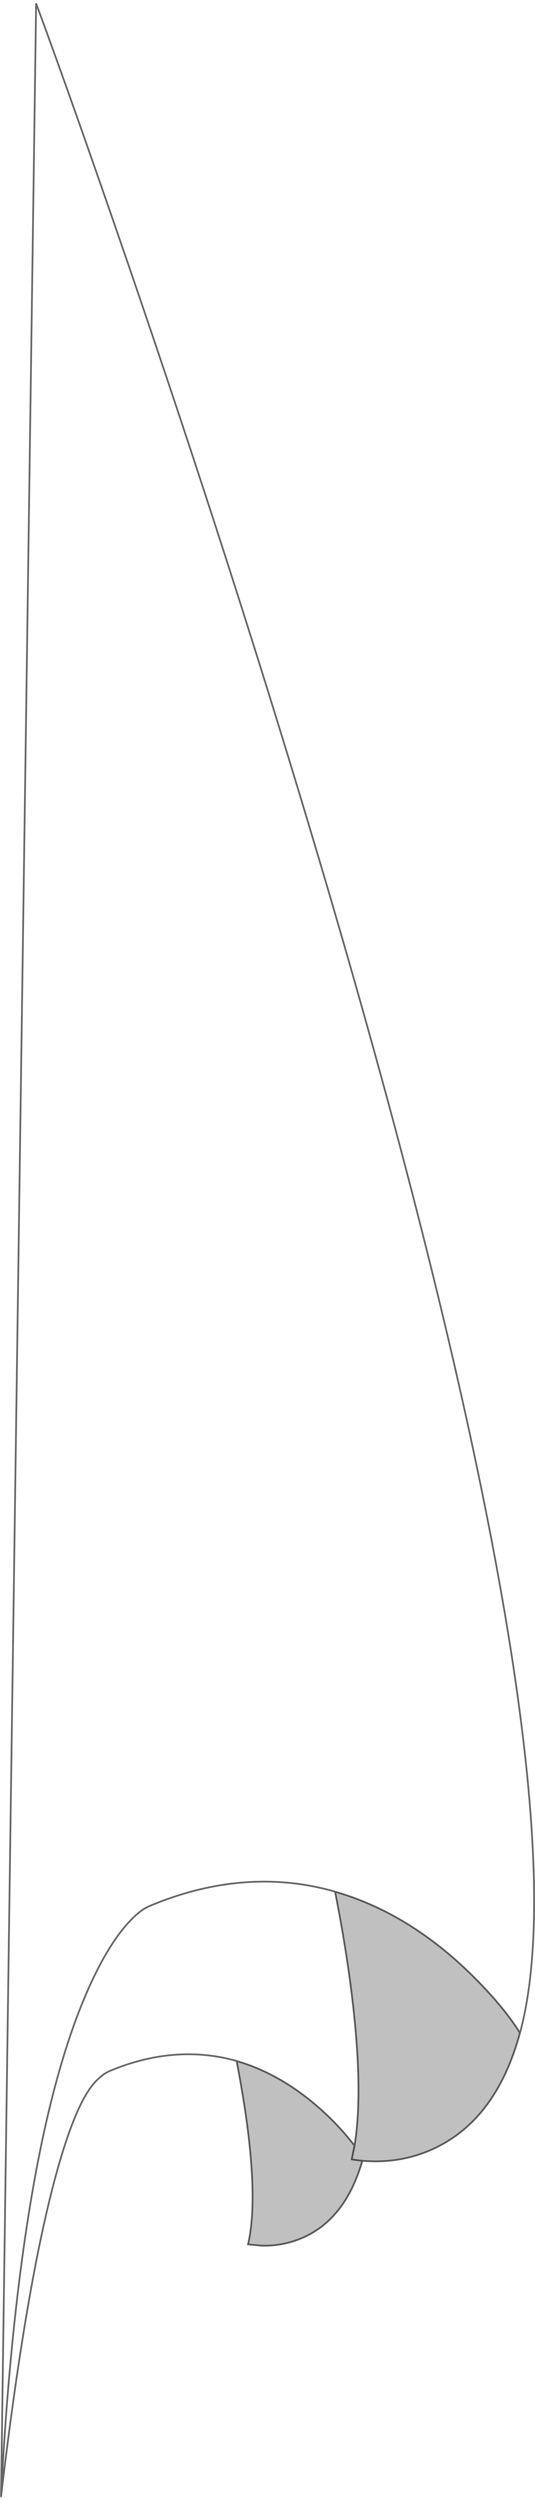 <?xml version="1.0" encoding="UTF-8" standalone="no"?>
<svg xmlns:xlink="http://www.w3.org/1999/xlink" height="1430.9px" width="306.65px" xmlns="http://www.w3.org/2000/svg">
  <g transform="matrix(1.0, 0.0, 0.0, 1.0, 0.6, 1.95)">
    <path d="M0.0 1426.95 L20.1 0.0 Q41.45 57.8 72.5 148.15 134.55 328.95 182.9 491.9 250.6 720.05 281.25 880.1 319.55 1080.1 297.45 1161.65 287.9 1146.35 269.85 1128.55 233.75 1093.0 191.45 1080.8 167.3 1073.85 142.15 1075.3 113.6 1076.95 84.45 1089.3 L81.95 1090.65 Q78.7 1092.75 75.1 1096.35 63.6 1107.85 52.9 1130.25 18.6 1201.95 4.9 1355.8 1.9 1389.45 0.0 1426.95" fill="#ffffff" fill-opacity="0.0" fill-rule="evenodd" stroke="none"/>
    <path d="M297.45 1161.65 Q284.65 1208.65 251.75 1226.05 231.25 1236.9 207.1 1234.85 196.6 1271.2 168.35 1280.65 159.3 1283.65 149.55 1283.45 L141.55 1282.7 Q145.8 1264.6 143.1 1232.85 141.0 1208.65 135.0 1177.7 157.8 1184.35 178.3 1201.15 191.95 1212.35 202.6 1226.15 207.0 1199.3 202.8 1155.9 199.6 1122.25 191.45 1080.8 233.75 1093.0 269.85 1128.55 287.9 1146.35 297.45 1161.65 M207.1 1234.85 L202.65 1234.3 201.0 1234.0 202.6 1226.15 201.0 1234.0 202.65 1234.3 207.1 1234.85" fill="#000000" fill-opacity="0.247" fill-rule="evenodd" stroke="none"/>
    <path d="M0.0 1426.95 L20.1 0.0 Q41.45 57.8 72.5 148.15 134.55 328.95 182.9 491.9 250.6 720.05 281.25 880.1 319.55 1080.1 297.45 1161.65 284.65 1208.65 251.75 1226.05 231.25 1236.9 207.1 1234.85 196.6 1271.2 168.35 1280.65 159.3 1283.65 149.55 1283.45 L141.55 1282.7 Q145.8 1264.6 143.1 1232.85 141.0 1208.65 135.0 1177.7 118.5 1173.05 101.35 1174.05 81.75 1175.2 61.8 1183.65 L59.7 1184.8 Q57.05 1186.5 54.1 1189.6 43.9 1200.3 33.6 1235.45 15.2 1298.4 0.0 1426.95 1.9 1389.45 4.9 1355.8 18.6 1201.95 52.9 1130.25 63.6 1107.85 75.1 1096.35 78.7 1092.75 81.95 1090.65 L84.45 1089.3 Q113.6 1076.95 142.15 1075.3 167.3 1073.85 191.45 1080.8 233.75 1093.0 269.85 1128.55 287.9 1146.35 297.45 1161.65 M191.45 1080.8 Q199.6 1122.25 202.8 1155.9 207.0 1199.3 202.6 1226.15 L201.0 1234.0 202.65 1234.3 207.1 1234.85 M202.6 1226.15 Q191.95 1212.35 178.3 1201.15 157.8 1184.35 135.0 1177.7" fill="none" stroke="#000000" stroke-linecap="round" stroke-linejoin="miter-clip" stroke-miterlimit="4.0" stroke-opacity="0.6" stroke-width="1.0"/>
  </g>
</svg>
